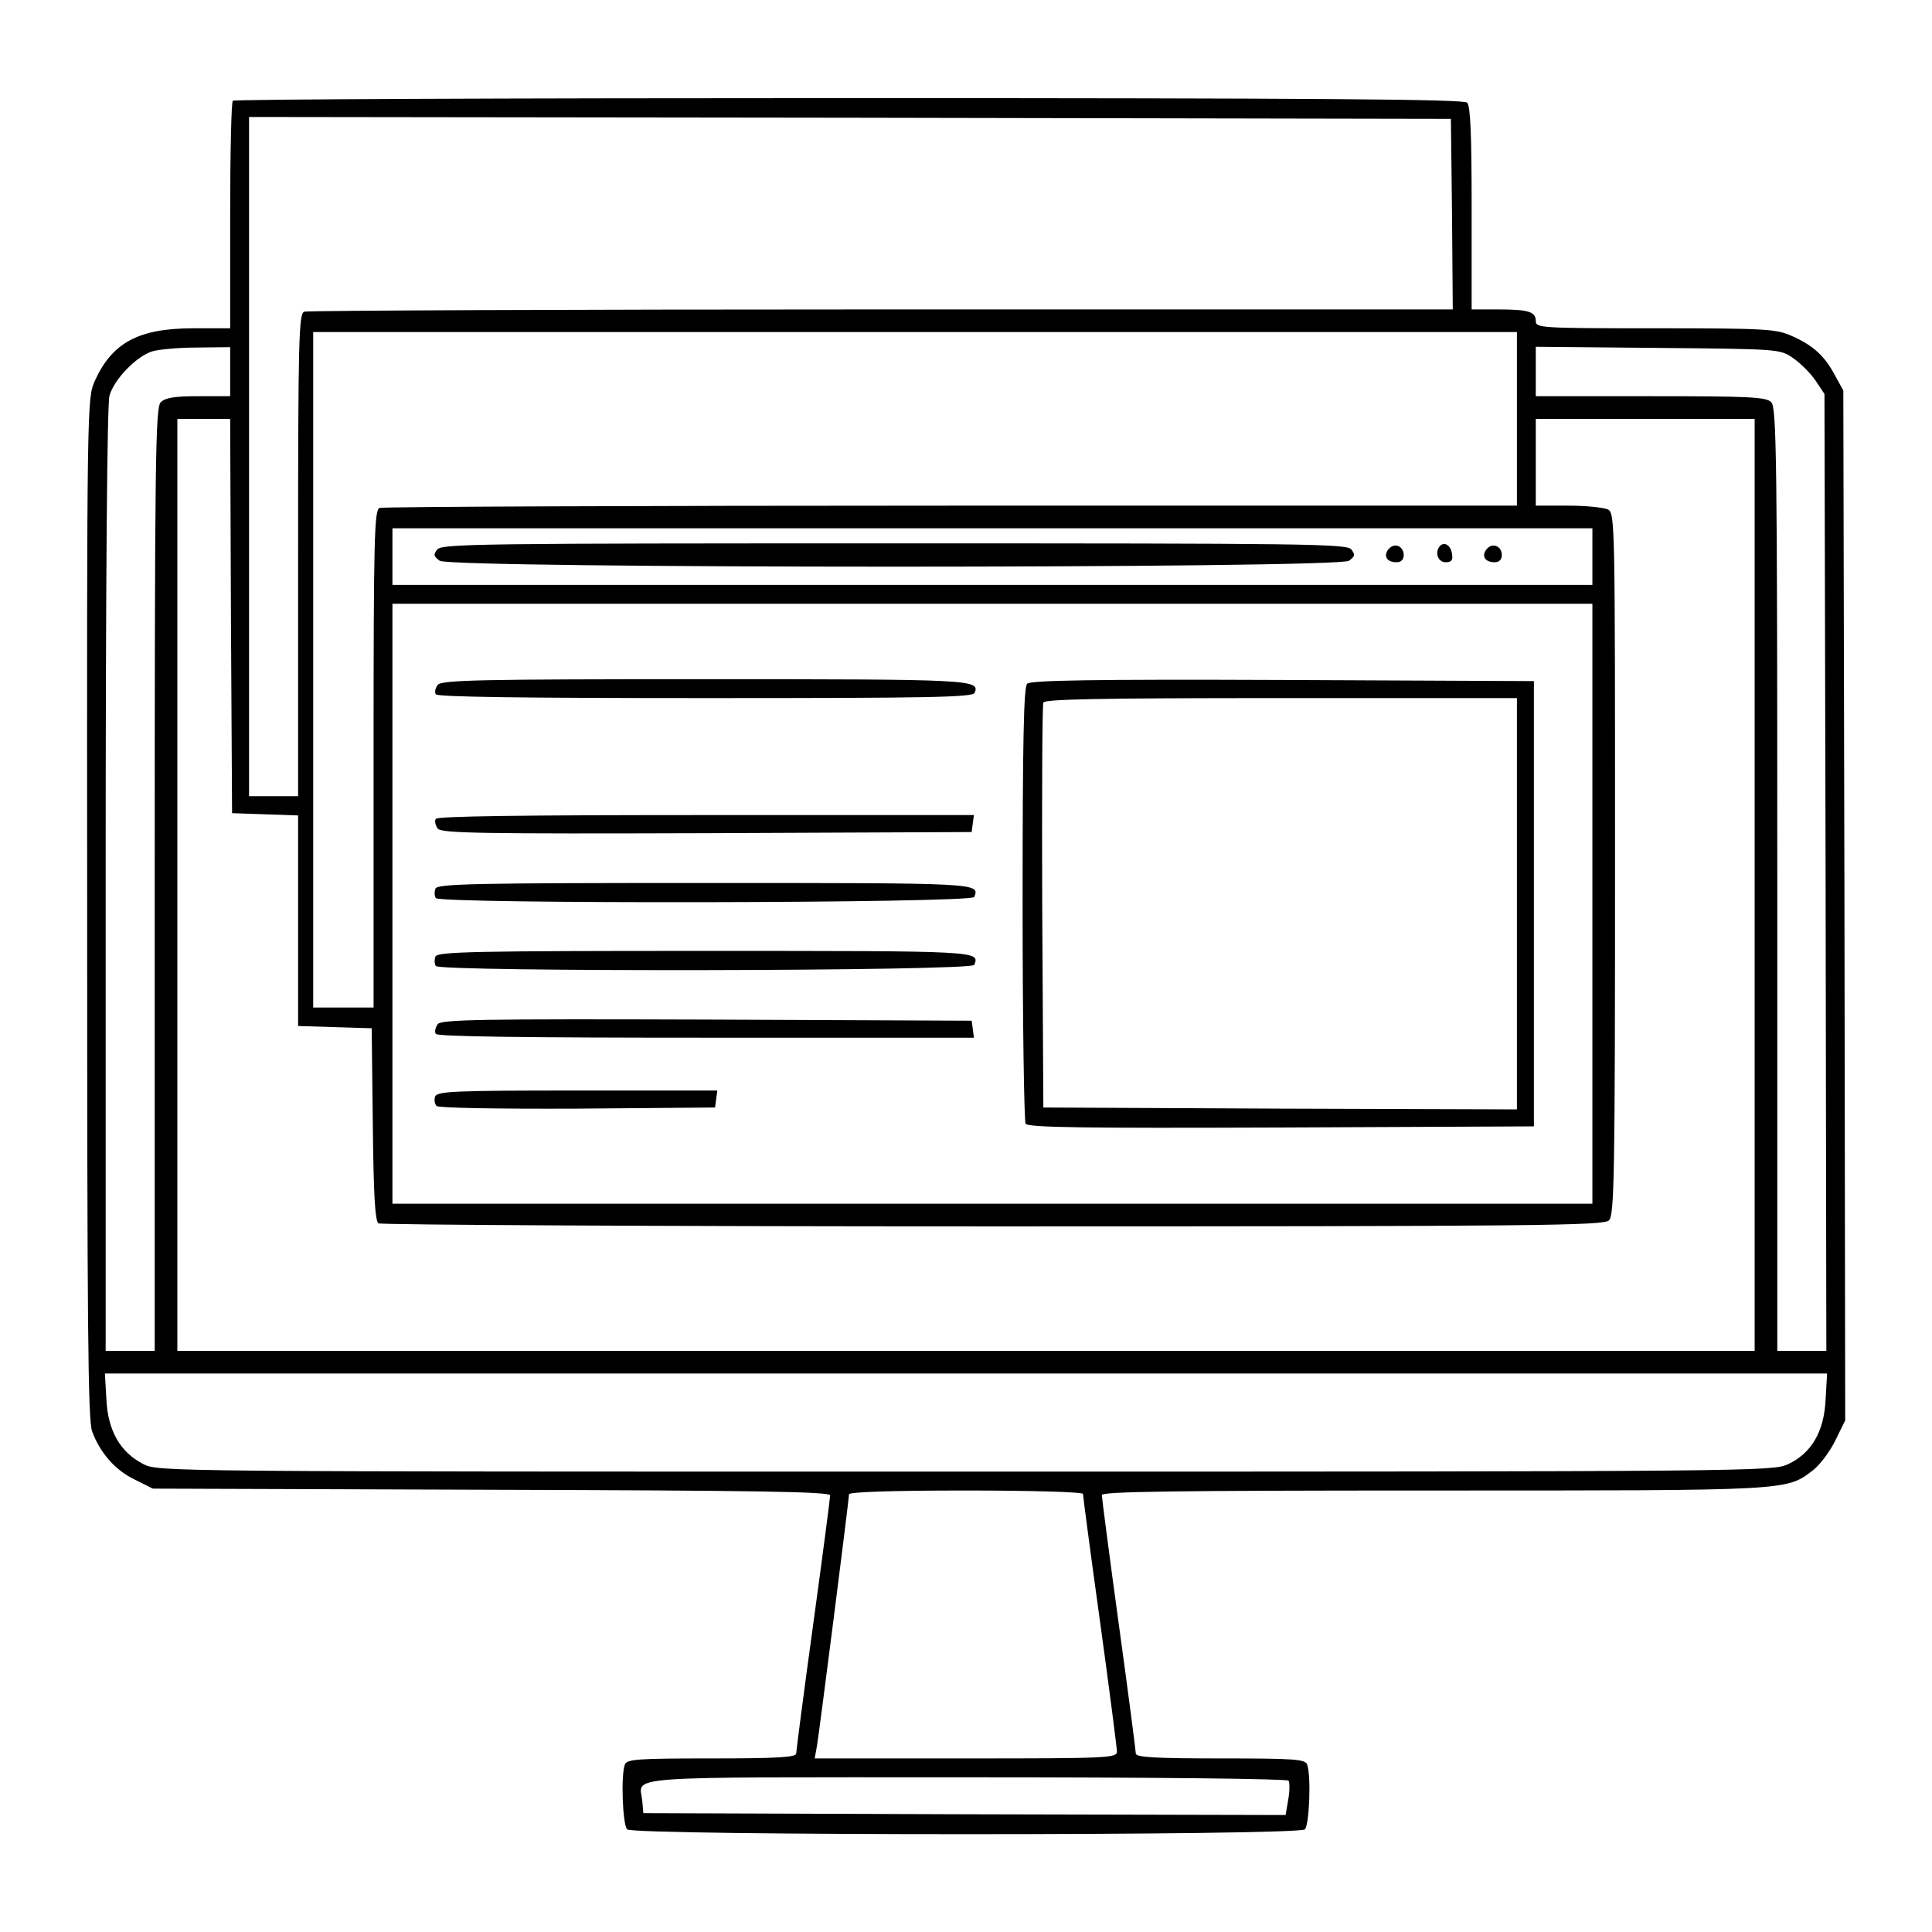 <?xml version="1.0" standalone="no"?>
<!DOCTYPE svg PUBLIC "-//W3C//DTD SVG 20010904//EN"
 "http://www.w3.org/TR/2001/REC-SVG-20010904/DTD/svg10.dtd">
<svg version="1.0" xmlns="http://www.w3.org/2000/svg"
 width="512pt" height="512pt" viewBox="0 0 512 512"
 preserveAspectRatio="xMidYMid meet">

<g transform="translate(0,512) scale(0.1,-0.1)"
fill="#000000" stroke="none">
<path d="M617 4853 c-4 -3 -7 -141 -7 -305 l0 -298 -97 0 c-146 0 -216 -38
-262 -140 -20 -45 -21 -57 -20 -1395 0 -1102 2 -1357 13 -1388 21 -57 61 -103
113 -128 l48 -24 898 -3 c701 -2 897 -5 897 -15 0 -6 -20 -160 -45 -342 -25
-181 -45 -336 -45 -342 0 -10 -51 -13 -224 -13 -195 0 -225 -2 -230 -16 -11
-29 -6 -160 6 -172 17 -17 1779 -17 1796 0 12 12 17 143 6 172 -5 14 -35 16
-230 16 -173 0 -224 3 -224 13 0 6 -20 161 -45 342 -25 182 -45 336 -45 343 0
9 182 12 878 12 952 0 935 -1 1007 54 18 14 45 50 59 79 l26 53 -2 1364 -3
1365 -22 40 c-27 51 -57 79 -113 104 -42 19 -65 21 -362 21 -305 0 -318 1
-318 19 0 25 -19 31 -101 31 l-69 0 0 268 c0 195 -3 271 -12 280 -9 9 -387 12
-1638 12 -895 0 -1630 -3 -1633 -7z m3231 -300 l2 -253 -1514 0 c-833 0 -1521
-3 -1530 -6 -14 -6 -16 -72 -16 -645 l0 -639 -65 0 -65 0 0 900 0 900 1593 -2
1592 -3 3 -252z m172 -543 l0 -230 -1499 0 c-825 0 -1506 -3 -1515 -6 -14 -6
-16 -73 -16 -665 l0 -659 -80 0 -80 0 0 895 0 895 1595 0 1595 0 0 -230z
m-3410 125 l0 -65 -84 0 c-64 0 -88 -4 -100 -16 -14 -14 -16 -142 -16 -1265
l0 -1249 -65 0 -65 0 0 1248 c0 797 4 1260 10 1283 12 44 73 106 114 118 17 5
70 10 119 10 l87 1 0 -65z m4142 36 c19 -13 46 -40 59 -59 l24 -36 3 -1268 2
-1268 -65 0 -65 0 0 1249 c0 1123 -2 1251 -16 1265 -13 14 -56 16 -320 16
l-304 0 0 66 0 65 323 -3 c323 -3 324 -3 359 -27z m-4140 -683 l3 -523 88 -3
87 -3 0 -279 0 -279 98 -3 97 -3 3 -255 c2 -188 6 -256 15 -262 6 -4 740 -8
1629 -8 1456 0 1618 2 1632 16 14 14 16 113 16 944 0 909 0 930 -19 940 -11 5
-58 10 -105 10 l-86 0 0 115 0 115 290 0 290 0 0 -1235 0 -1235 -2090 0 -2090
0 0 1235 0 1235 70 0 70 0 2 -522z m3608 157 l0 -75 -1590 0 -1590 0 0 75 0
75 1590 0 1590 0 0 -75z m0 -920 l0 -795 -1590 0 -1590 0 0 795 0 795 1590 0
1590 0 0 -795z m618 -1314 c-4 -86 -38 -143 -101 -172 -41 -18 -101 -19 -2180
-19 -2125 0 -2138 0 -2177 20 -61 31 -94 88 -98 171 l-4 69 2282 0 2282 0 -4
-69z m-1968 -250 c0 -5 20 -157 45 -337 25 -181 45 -337 45 -346 0 -17 -26
-18 -400 -18 l-401 0 6 33 c7 42 85 654 85 667 0 6 111 10 310 10 173 0 310
-4 310 -9z m545 -760 c3 -6 3 -28 -1 -50 l-7 -41 -851 2 -851 3 -3 33 c-7 67
-76 62 857 62 519 0 852 -4 856 -9z"/>
<path d="M1159 3664 c-11 -14 -10 -18 6 -30 28 -21 2382 -21 2410 0 16 12 17
16 6 30 -12 15 -123 16 -1211 16 -1088 0 -1199 -1 -1211 -16z"/>
<path d="M3680 3665 c-15 -18 -5 -35 21 -35 12 0 19 7 19 19 0 24 -25 34 -40
16z"/>
<path d="M3817 3674 c-16 -16 -7 -44 14 -44 15 0 20 5 17 22 -3 22 -19 33 -31
22z"/>
<path d="M3940 3665 c-15 -18 -5 -35 21 -35 12 0 19 7 19 19 0 24 -25 34 -40
16z"/>
<path d="M1160 3305 c-6 -8 -9 -19 -5 -25 4 -7 233 -10 715 -10 592 0 709 2
713 14 14 35 -6 36 -714 36 -598 0 -698 -2 -709 -15z"/>
<path d="M2722 3308 c-9 -9 -12 -150 -12 -582 0 -314 4 -577 8 -584 7 -10 149
-12 678 -10 l669 3 0 590 0 590 -665 3 c-510 2 -669 -1 -678 -10z m1298 -583
l0 -545 -627 2 -628 3 -3 530 c-1 292 0 536 3 543 3 9 139 12 630 12 l625 0 0
-545z"/>
<path d="M1155 2950 c-4 -6 -1 -17 5 -26 11 -12 108 -14 714 -12 l701 3 3 23
3 22 -710 0 c-482 0 -712 -3 -716 -10z"/>
<path d="M1154 2765 c-3 -8 -3 -19 1 -25 10 -16 1421 -14 1427 3 14 37 18 37
-713 37 -611 0 -710 -2 -715 -15z"/>
<path d="M1154 2585 c-3 -8 -3 -19 1 -25 10 -16 1421 -14 1427 3 14 37 18 37
-713 37 -611 0 -710 -2 -715 -15z"/>
<path d="M1160 2406 c-6 -9 -9 -20 -5 -26 4 -7 234 -10 716 -10 l710 0 -3 23
-3 22 -701 3 c-606 2 -703 0 -714 -12z"/>
<path d="M1153 2214 c-3 -8 -1 -20 4 -25 5 -5 154 -8 374 -7 l364 3 3 23 3 22
-371 0 c-327 0 -371 -2 -377 -16z"/>
</g>
</svg>
